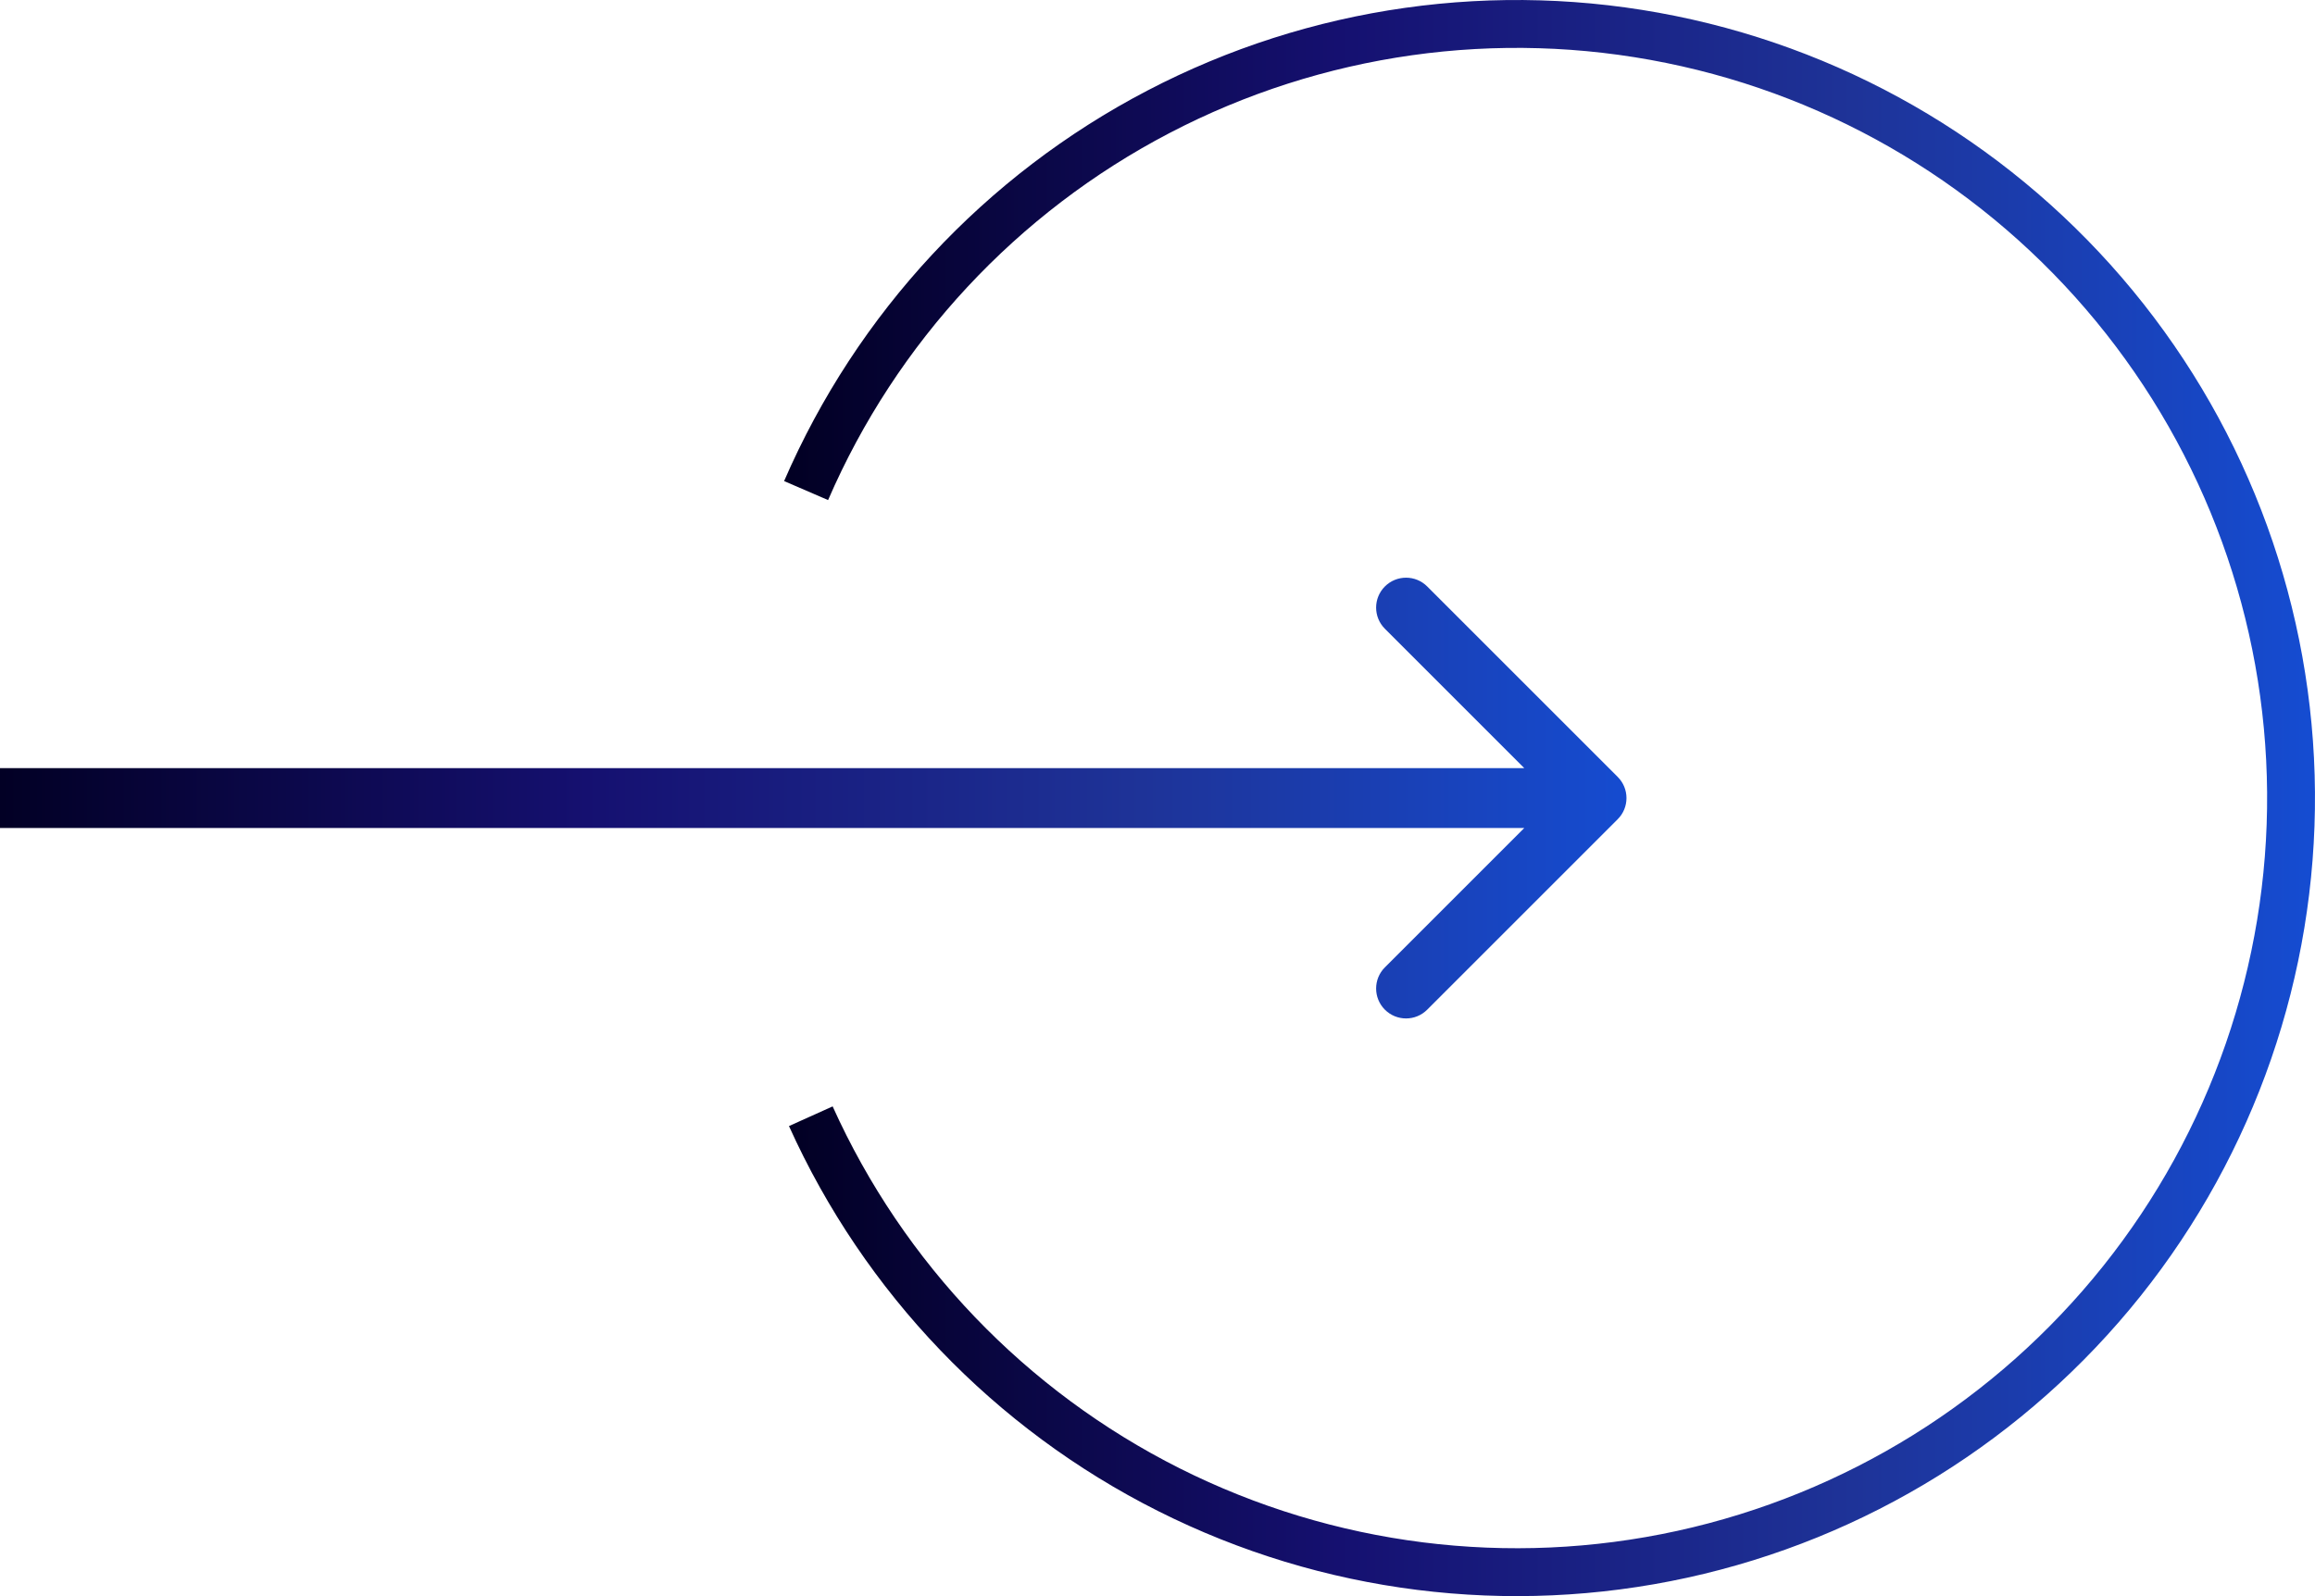 <svg width="58" height="40" viewBox="0 0 58 40" xmlns="http://www.w3.org/2000/svg">
    <!-- Define a linear gradient -->
    <defs>
        <linearGradient id="grad" x1="0%" y1="0%" x2="100%" y2="0%">
            <stop offset="0%" style="stop-color:rgb(2,0,36);stop-opacity:1" />
            <stop offset="36%" style="stop-color:rgb(21,16,112);stop-opacity:1" />
            <stop offset="70%" style="stop-color:rgb(30,51,152);stop-opacity:1" />
            <stop offset="100%" style="stop-color:rgb(21,76,209);stop-opacity:1" />
        </linearGradient>
    </defs>
    
    <!-- Use the linear gradient for filling paths -->
    <path d="M19.767 28.22C21.653 32.402 24.918 35.809 29.017 37.869C33.115 39.929 37.797 40.518 42.278 39.537C46.759 38.556 50.766 36.065 53.629 32.48C56.491 28.895 58.034 24.436 57.999 19.849C57.965 15.262 56.355 10.827 53.438 7.286C50.522 3.745 46.478 1.314 41.983 0.401C37.487 -0.513 32.815 0.147 28.748 2.269C24.681 4.391 21.468 7.846 19.645 12.056L20.747 12.532C22.459 8.575 25.48 5.327 29.303 3.333C33.126 1.338 37.518 0.718 41.744 1.577C45.969 2.435 49.771 4.72 52.512 8.049C55.253 11.377 56.767 15.546 56.8 19.858C56.832 24.17 55.381 28.362 52.691 31.731C50 35.101 46.233 37.443 42.021 38.365C37.809 39.287 33.408 38.733 29.555 36.797C25.703 34.86 22.634 31.658 20.861 27.727L19.767 28.22Z" fill="url(#grad)" />
    <path d="M40.53 20.53C40.823 20.237 40.823 19.763 40.53 19.47L35.757 14.697C35.465 14.404 34.99 14.404 34.697 14.697C34.404 14.99 34.404 15.464 34.697 15.757L38.939 20L34.697 24.243C34.404 24.535 34.404 25.01 34.697 25.303C34.99 25.596 35.465 25.596 35.757 25.303L40.53 20.53ZM-6.55671e-08 20.75L40 20.75L40 19.25L6.55671e-08 19.25L-6.55671e-08 20.75Z" fill="url(#grad)" />
</svg>
